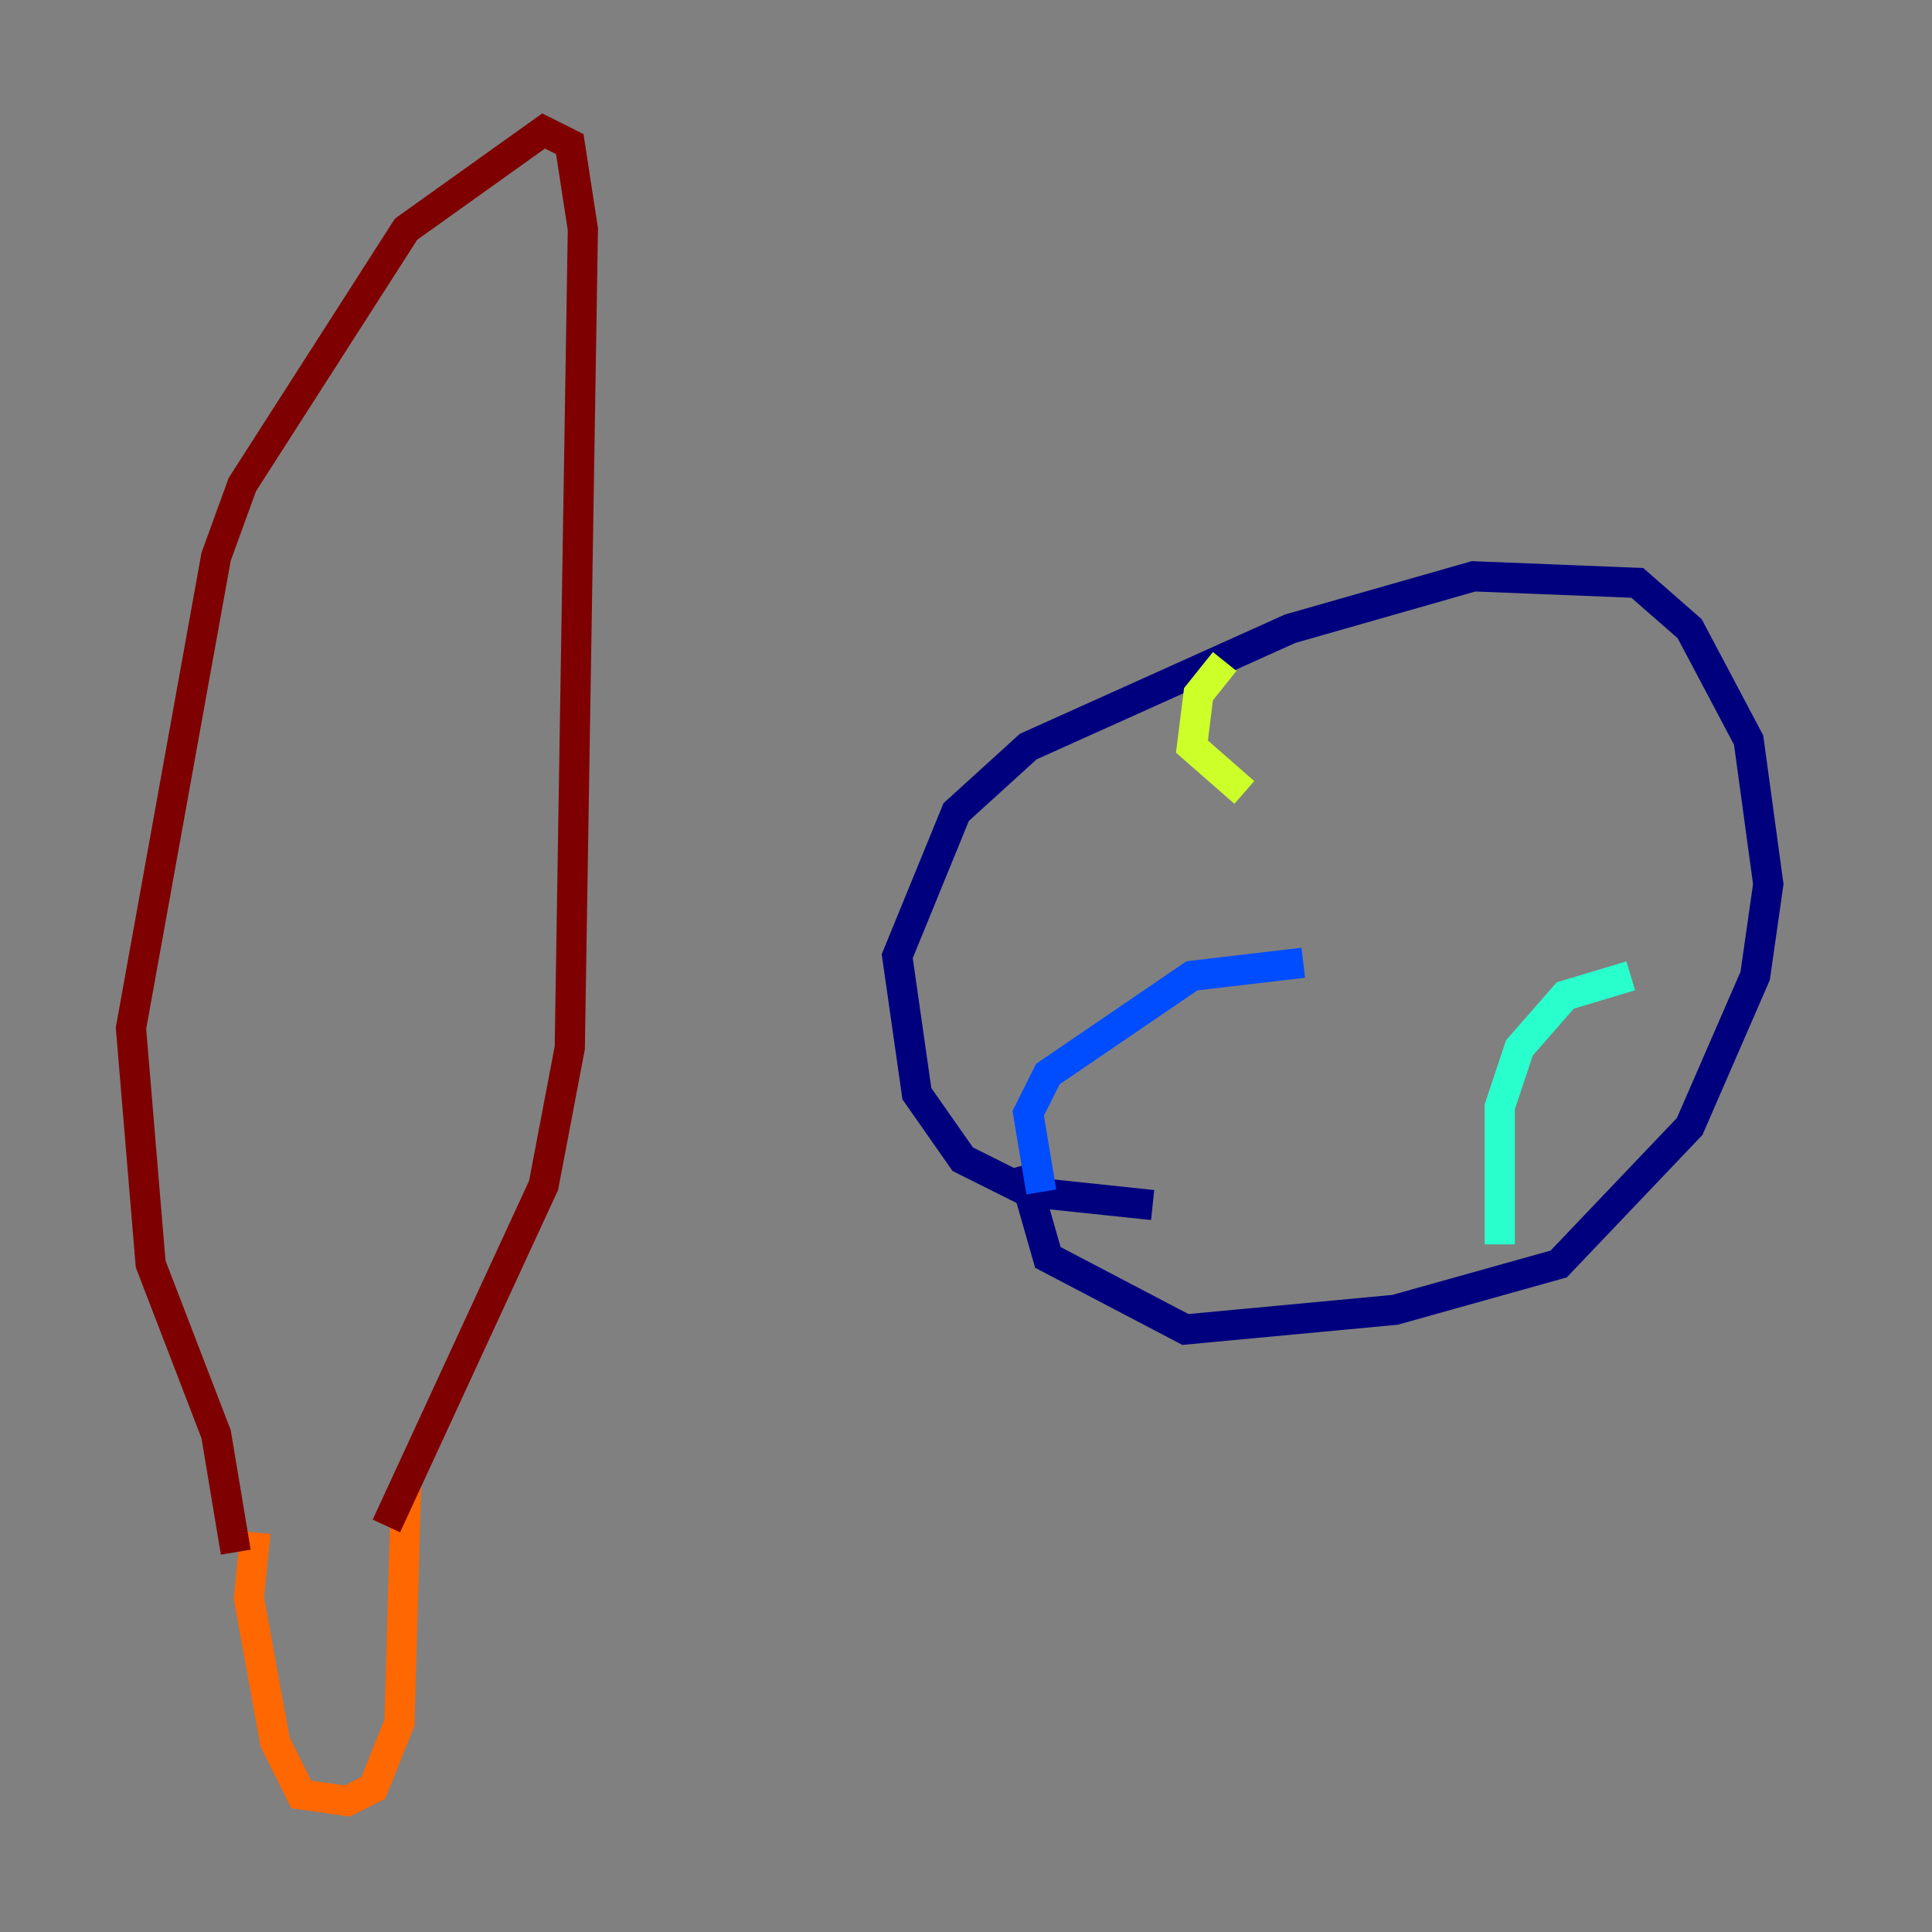 <?xml version="1.0" encoding="utf-8" ?>
<svg baseProfile="tiny" height="128" version="1.2" viewBox="0,0,128,128" width="128" xmlns="http://www.w3.org/2000/svg" xmlns:ev="http://www.w3.org/2001/xml-events" xmlns:xlink="http://www.w3.org/1999/xlink"><rect x="0" y="0" width="128" height="128" fill="#808080" stroke="none"/><defs /><polyline fill="none" points="76.366,79.837 68.122,78.969 63.783,76.8 60.746,72.461 59.444,63.349 63.349,53.803 68.122,49.464 85.478,41.654 97.627,38.183 108.475,38.617 111.946,41.654 115.851,49.031 117.153,58.576 116.285,64.651 111.946,74.63 103.268,83.742 92.42,86.78 78.536,88.081 69.424,83.308 67.688,77.234" stroke="#00007f" stroke-width="2" /><polyline fill="none" points="68.99,78.969 68.122,73.763 69.424,71.159 78.969,64.651 86.346,63.783" stroke="#004cff" stroke-width="2" /><polyline fill="none" points="99.363,82.441 99.363,73.329 100.664,69.424 103.702,65.953 108.041,64.651" stroke="#29ffcd" stroke-width="2" /><polyline fill="none" points="81.139,43.824 79.403,45.993 78.969,49.464 82.441,52.502" stroke="#cdff29" stroke-width="2" /><polyline fill="none" points="16.922,101.532 16.488,105.871 18.224,115.417 19.959,118.888 22.997,119.322 24.732,118.454 26.468,114.115 26.902,98.495" stroke="#ff6700" stroke-width="2" /><polyline fill="none" points="15.62,102.834 14.319,95.024 9.98,83.742 8.678,68.122 14.319,36.881 16.054,32.108 26.902,15.186 36.014,8.678 37.749,9.546 38.617,15.186 37.749,69.424 36.014,78.536 25.6,101.098" stroke="#7f0000" stroke-width="2" /></svg>